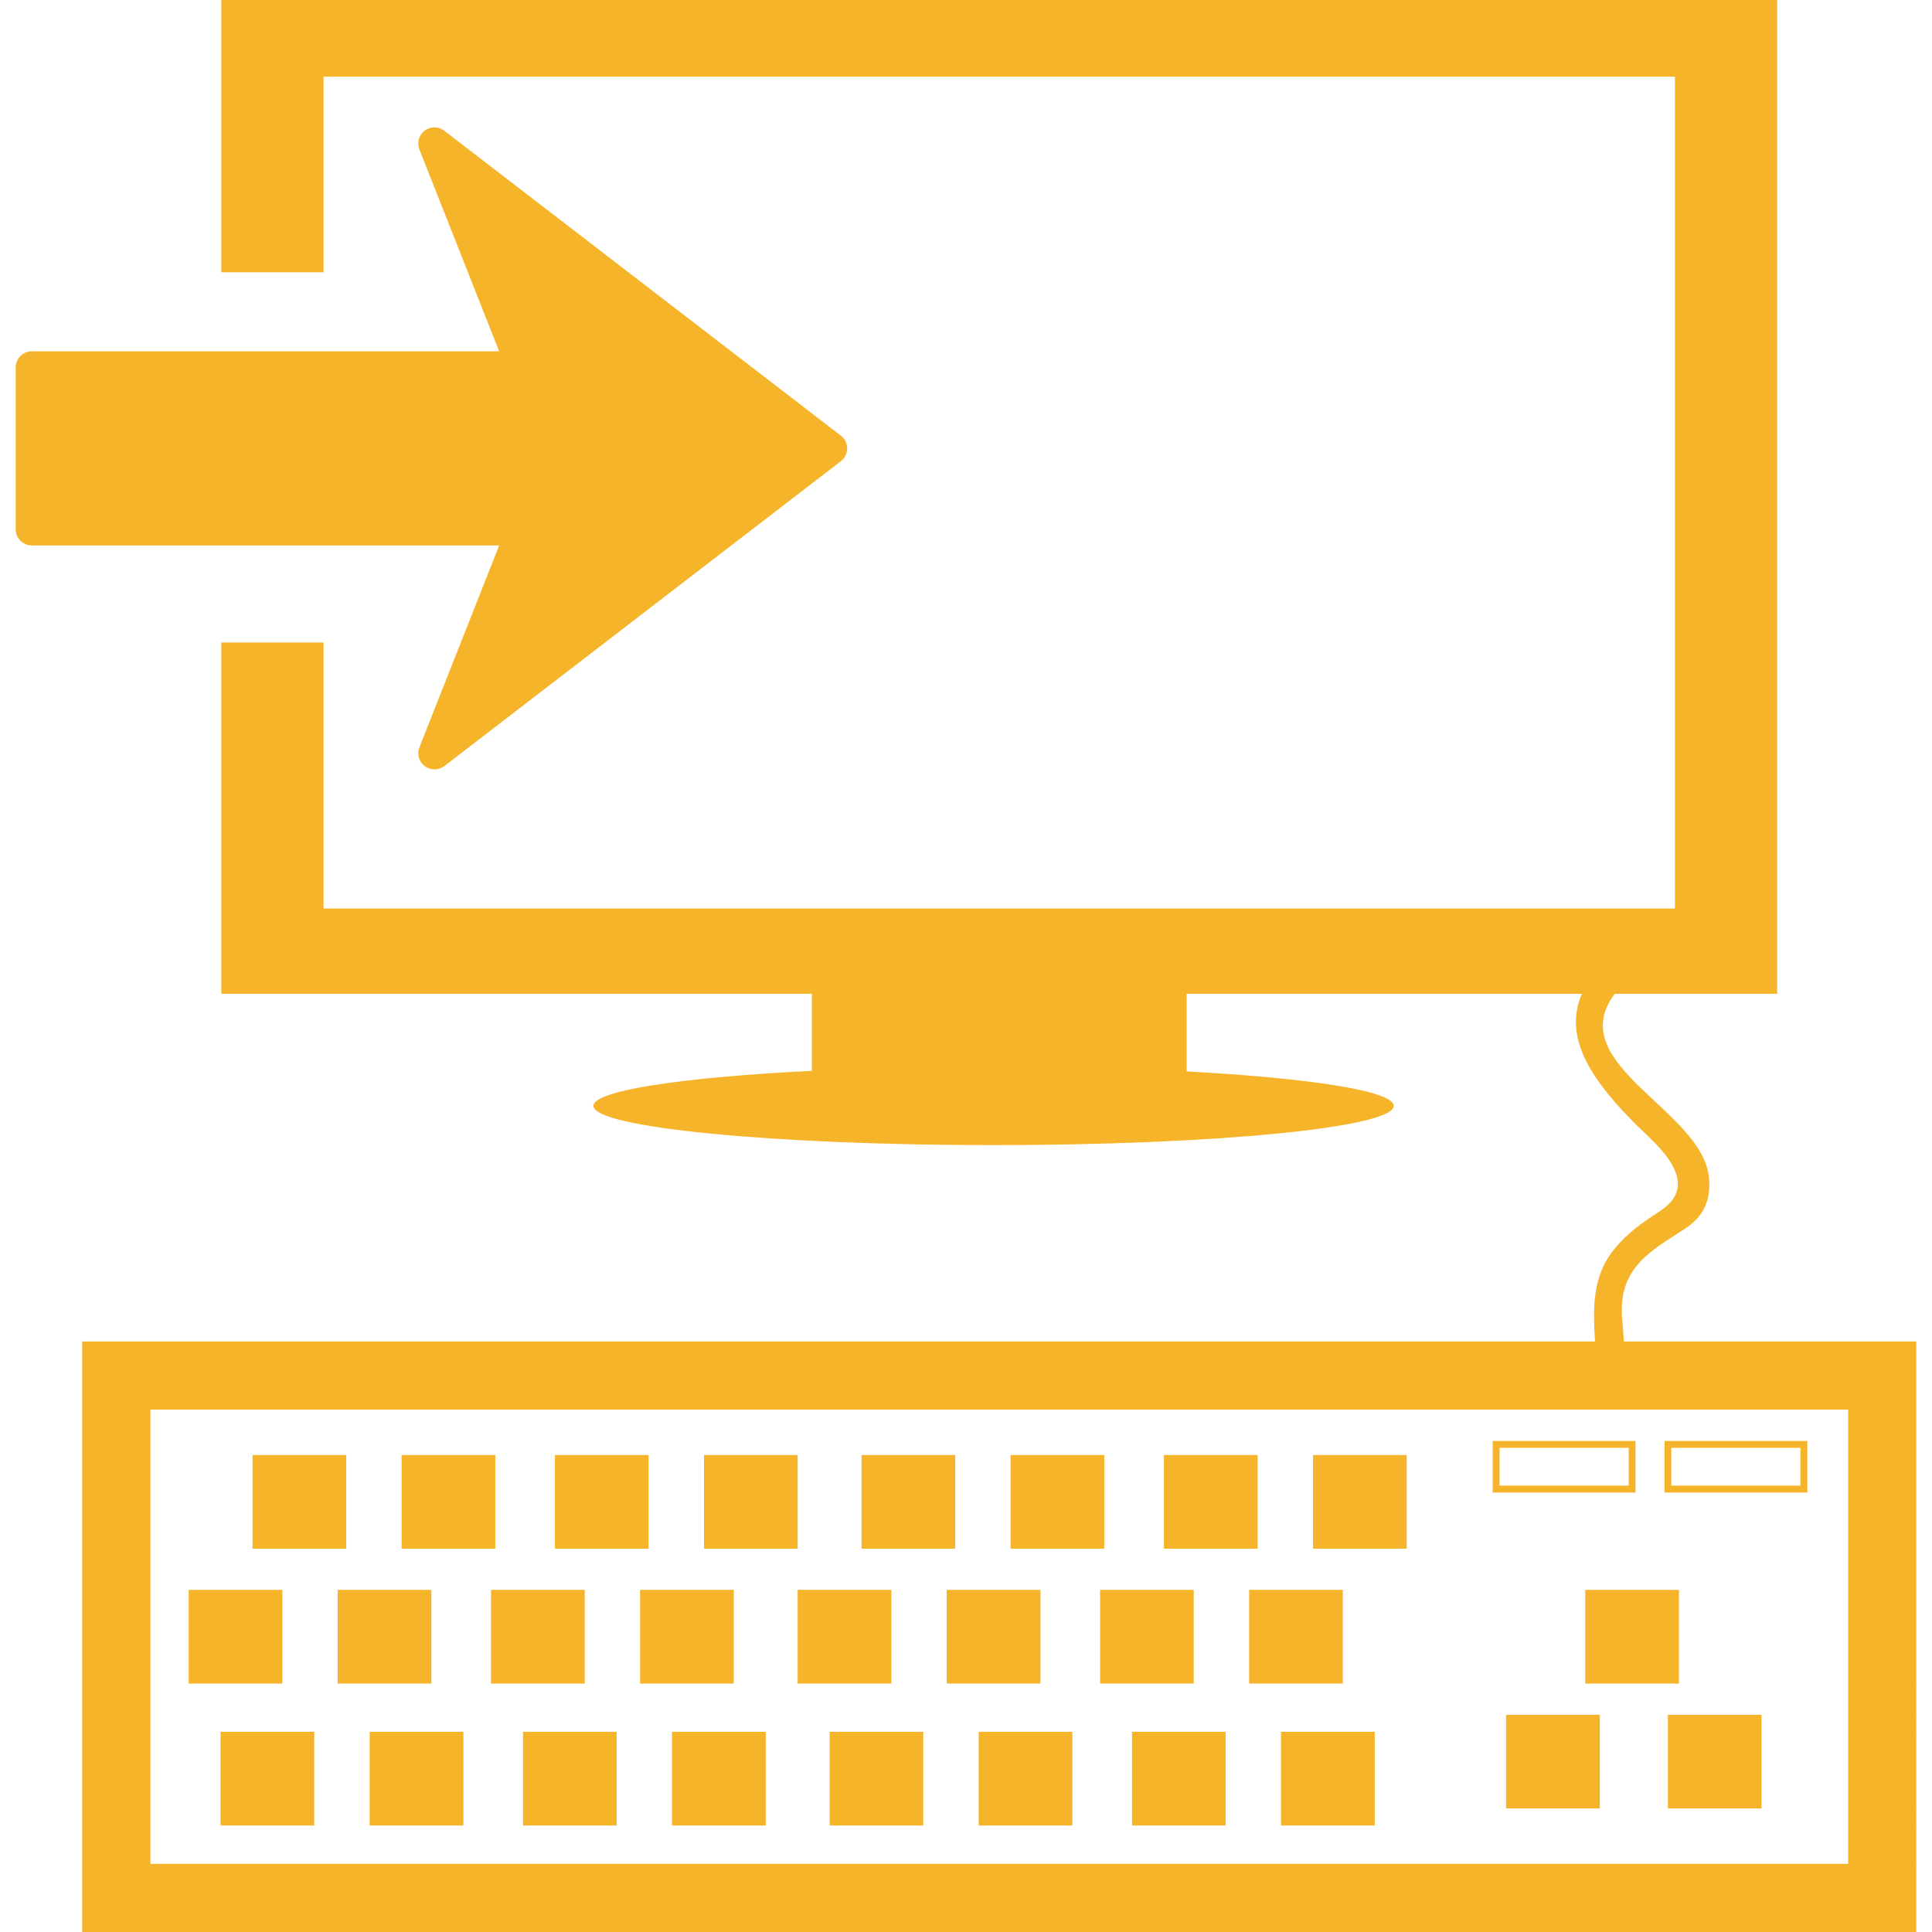 <?xml version="1.0" encoding="iso-8859-1"?>
<!-- Generator: Adobe Illustrator 16.0.0, SVG Export Plug-In . SVG Version: 6.00 Build 0)  -->
<!DOCTYPE svg PUBLIC "-//W3C//DTD SVG 1.1//EN" "http://www.w3.org/Graphics/SVG/1.1/DTD/svg11.dtd">
<svg xmlns="http://www.w3.org/2000/svg" xmlns:xlink="http://www.w3.org/1999/xlink" version="1.1" id="Capa_1" x="0px" y="0px" width="512px" height="512px" viewBox="0 0 354.355 354.355" style="enable-background:new 0 0 354.355 354.355;" xml:space="preserve">
<g>
	<path d="M297.842,246.044c-0.089-1.293-0.159-2.568-0.298-3.903c-0.939-9.734,5.452-12.777,11.568-16.826   c3.437-2.276,4.708-5.253,4.344-9.259c-1.115-12.477-27.021-20.783-17.291-33.79h29.79V0H40.593v49.943h18.75V14.061h247.865   v152.572H59.343v-48.793h-18.75v64.427h108.312v14.136c-23.761,1.191-40.063,3.621-40.063,6.423c0,3.978,32.852,7.202,73.396,7.202   c40.537,0,73.401-3.218,73.401-7.202c0-2.725-15.344-5.087-37.986-6.314v-14.237h72.493c-3.73,8.486,2.606,16.666,10.016,24.081   c3.018,3.038,12.452,10.38,4.408,15.696c-3.272,2.158-5.948,3.954-8.46,7.013c-4.147,5.051-3.918,10.982-3.567,16.981H15.077   v108.311h336.399V246.044H297.842z M338.978,341.857H27.578v-83.316h311.399V341.857z M63.507,284.051H46.32V266.87h17.188V284.051   z M90.845,284.051h-17.18V266.87h17.18V284.051z M118.963,284.051h-17.182V266.87h17.182V284.051z M146.301,284.051h-17.178V266.87   h17.178V284.051z M175.202,284.051h-17.18V266.87h17.18V284.051z M202.54,284.051h-17.183V266.87h17.183V284.051z M230.671,284.051   h-17.191V266.87h17.191V284.051z M258.01,284.051h-17.188V266.87h17.188V284.051z M51.783,308.785H34.61v-17.183h17.173V308.785z    M79.128,308.785H61.943v-17.183h17.178v17.183H79.128z M107.246,308.785H90.061v-17.183h17.185V308.785z M134.583,308.785h-17.18   v-17.183h17.18V308.785z M163.486,308.785h-17.185v-17.183h17.185V308.785z M190.83,308.785h-17.19v-17.183h17.19V308.785z    M218.944,308.785H201.77v-17.183h17.175V308.785z M246.282,308.785h-17.176v-17.183h17.176V308.785z M307.941,308.785h-17.183   v-17.183h17.183V308.785z M305.911,314.513h17.177v17.183h-17.177V314.513z M276.232,314.513h17.188v17.183h-17.188V314.513z    M40.454,317.638h17.185v17.182H40.454V317.638z M67.798,317.638H84.99v17.182H67.798V317.638z M95.926,317.638h17.18v17.182   h-17.18V317.638z M123.258,317.638h17.188v17.182h-17.188V317.638z M152.167,317.638h17.174v17.182h-17.174V317.638z    M179.5,317.638h17.185v17.182H179.5V317.638z M207.625,317.638h17.174v17.182h-17.174V317.638z M234.958,317.638h17.188v17.182   h-17.188V317.638z M299.976,264.292h-26.202v9.461h26.202V264.292z M298.715,272.488h-23.677v-6.943h23.688v6.943H298.715z    M331.483,264.292h-26.19v9.461h26.19V264.292z M330.229,272.488h-23.697v-6.943h23.697V272.488z M77.89,23.962   c1.065-0.807,2.534-0.802,3.598,0.017l72.726,55.916c0.738,0.553,1.17,1.422,1.17,2.347c0,0.926-0.433,1.792-1.16,2.348   l-72.731,55.92c-0.528,0.403-1.17,0.605-1.805,0.605c-0.626,0-1.261-0.197-1.786-0.594c-1.06-0.801-1.464-2.218-0.976-3.453   l14.631-37.026H5.843c-1.642,0-2.965-1.327-2.965-2.958V67.409c0-1.642,1.323-2.971,2.965-2.971h85.708L76.922,27.412   C76.427,26.173,76.831,24.761,77.89,23.962z" fill="#f6b42a"/>
</g>
<g>
</g>
<g>
</g>
<g>
</g>
<g>
</g>
<g>
</g>
<g>
</g>
<g>
</g>
<g>
</g>
<g>
</g>
<g>
</g>
<g>
</g>
<g>
</g>
<g>
</g>
<g>
</g>
<g>
</g>
</svg>
